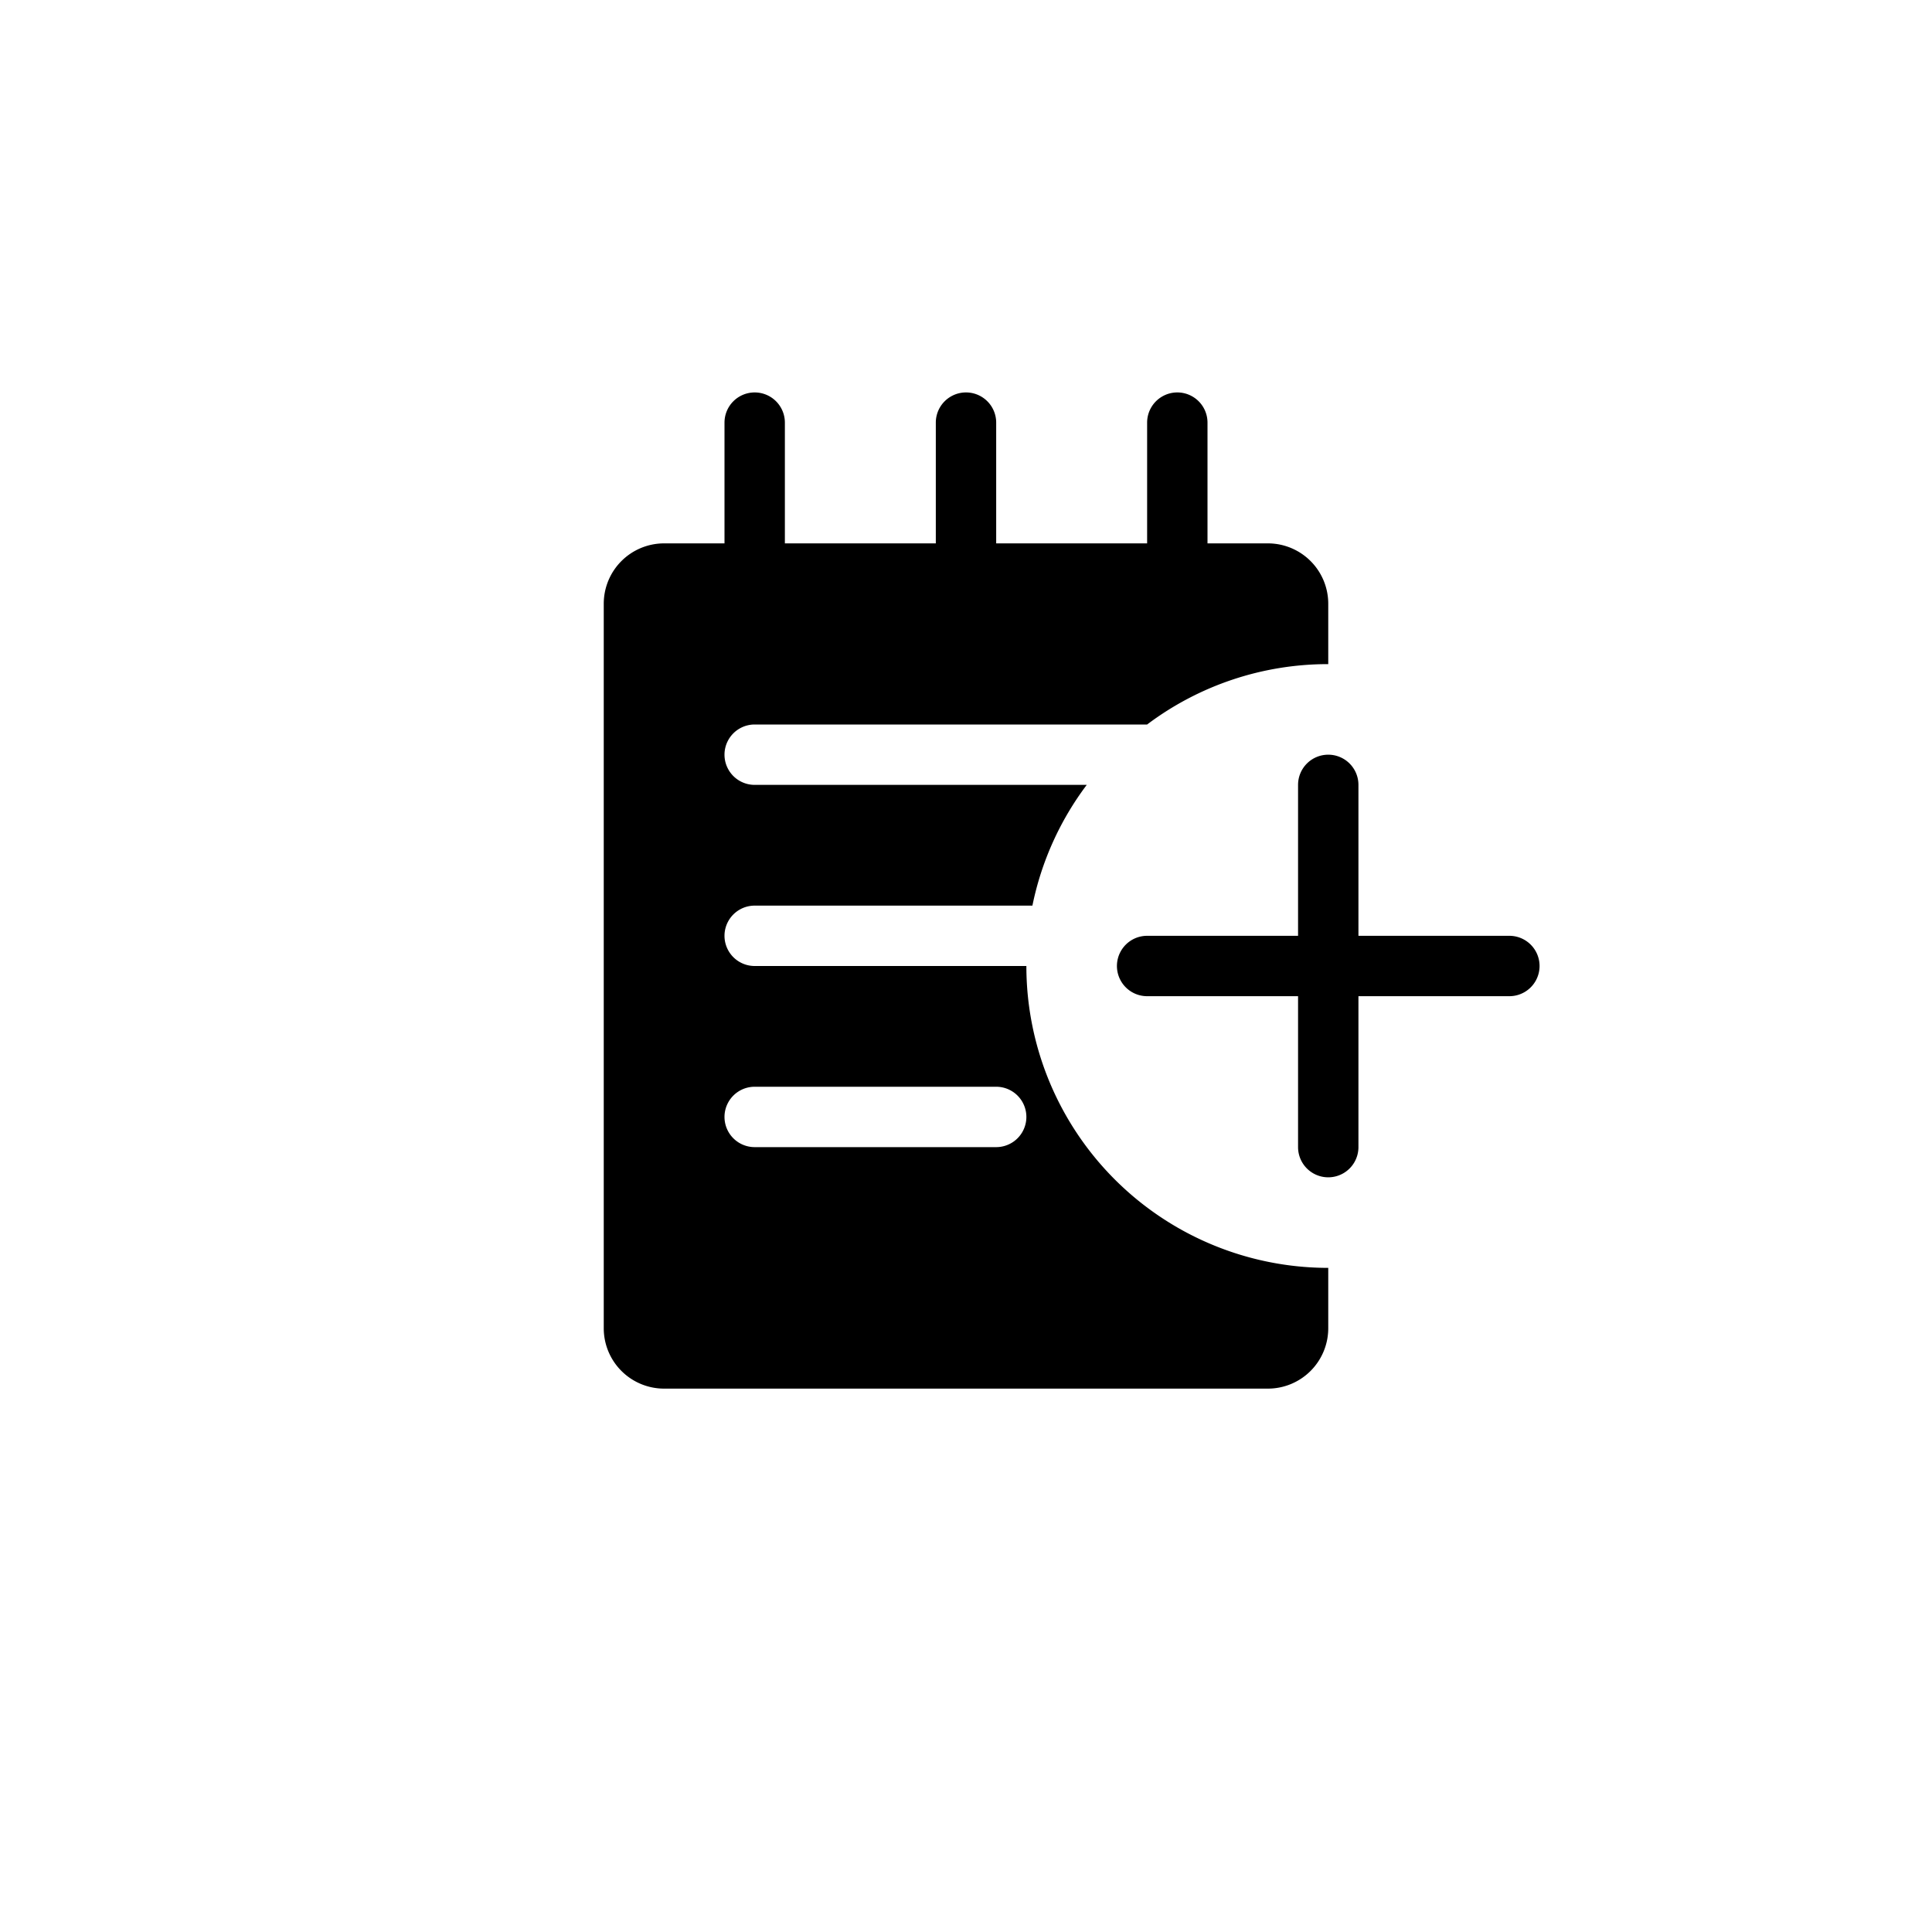 <svg id="list-add" xmlns="http://www.w3.org/2000/svg" width="32" height="32"><path fill-rule="evenodd" d="M12.5 6.5a.5.5 0 0 1 .5.5v2h2.5V7a.5.5 0 0 1 1 0v2H19V7a.5.5 0 0 1 1 0v2h1a1 1 0 0 1 1 1v1a4.978 4.978 0 0 0-3 1h-6.5a.5.5 0 0 0 0 1H18a4.977 4.977 0 0 0-.9 2h-4.6a.5.5 0 0 0 0 1H17a5 5 0 0 0 5 5v1a1 1 0 0 1-1 1H11a1 1 0 0 1-1-1V10a1 1 0 0 1 1-1h1V7a.5.5 0 0 1 .5-.5Zm0 11.5a.5.5 0 0 0 0 1h4a.5.5 0 0 0 0-1h-4Z" clip-rule="evenodd"/><path fill-rule="evenodd" d="M22 12.5a.5.5 0 0 1 .5.5v2.5H25a.5.5 0 0 1 0 1h-2.5V19a.5.5 0 0 1-1 0v-2.5H19a.5.5 0 0 1 0-1h2.5V13a.5.5 0 0 1 .5-.5Z" clip-rule="evenodd"/></svg>
